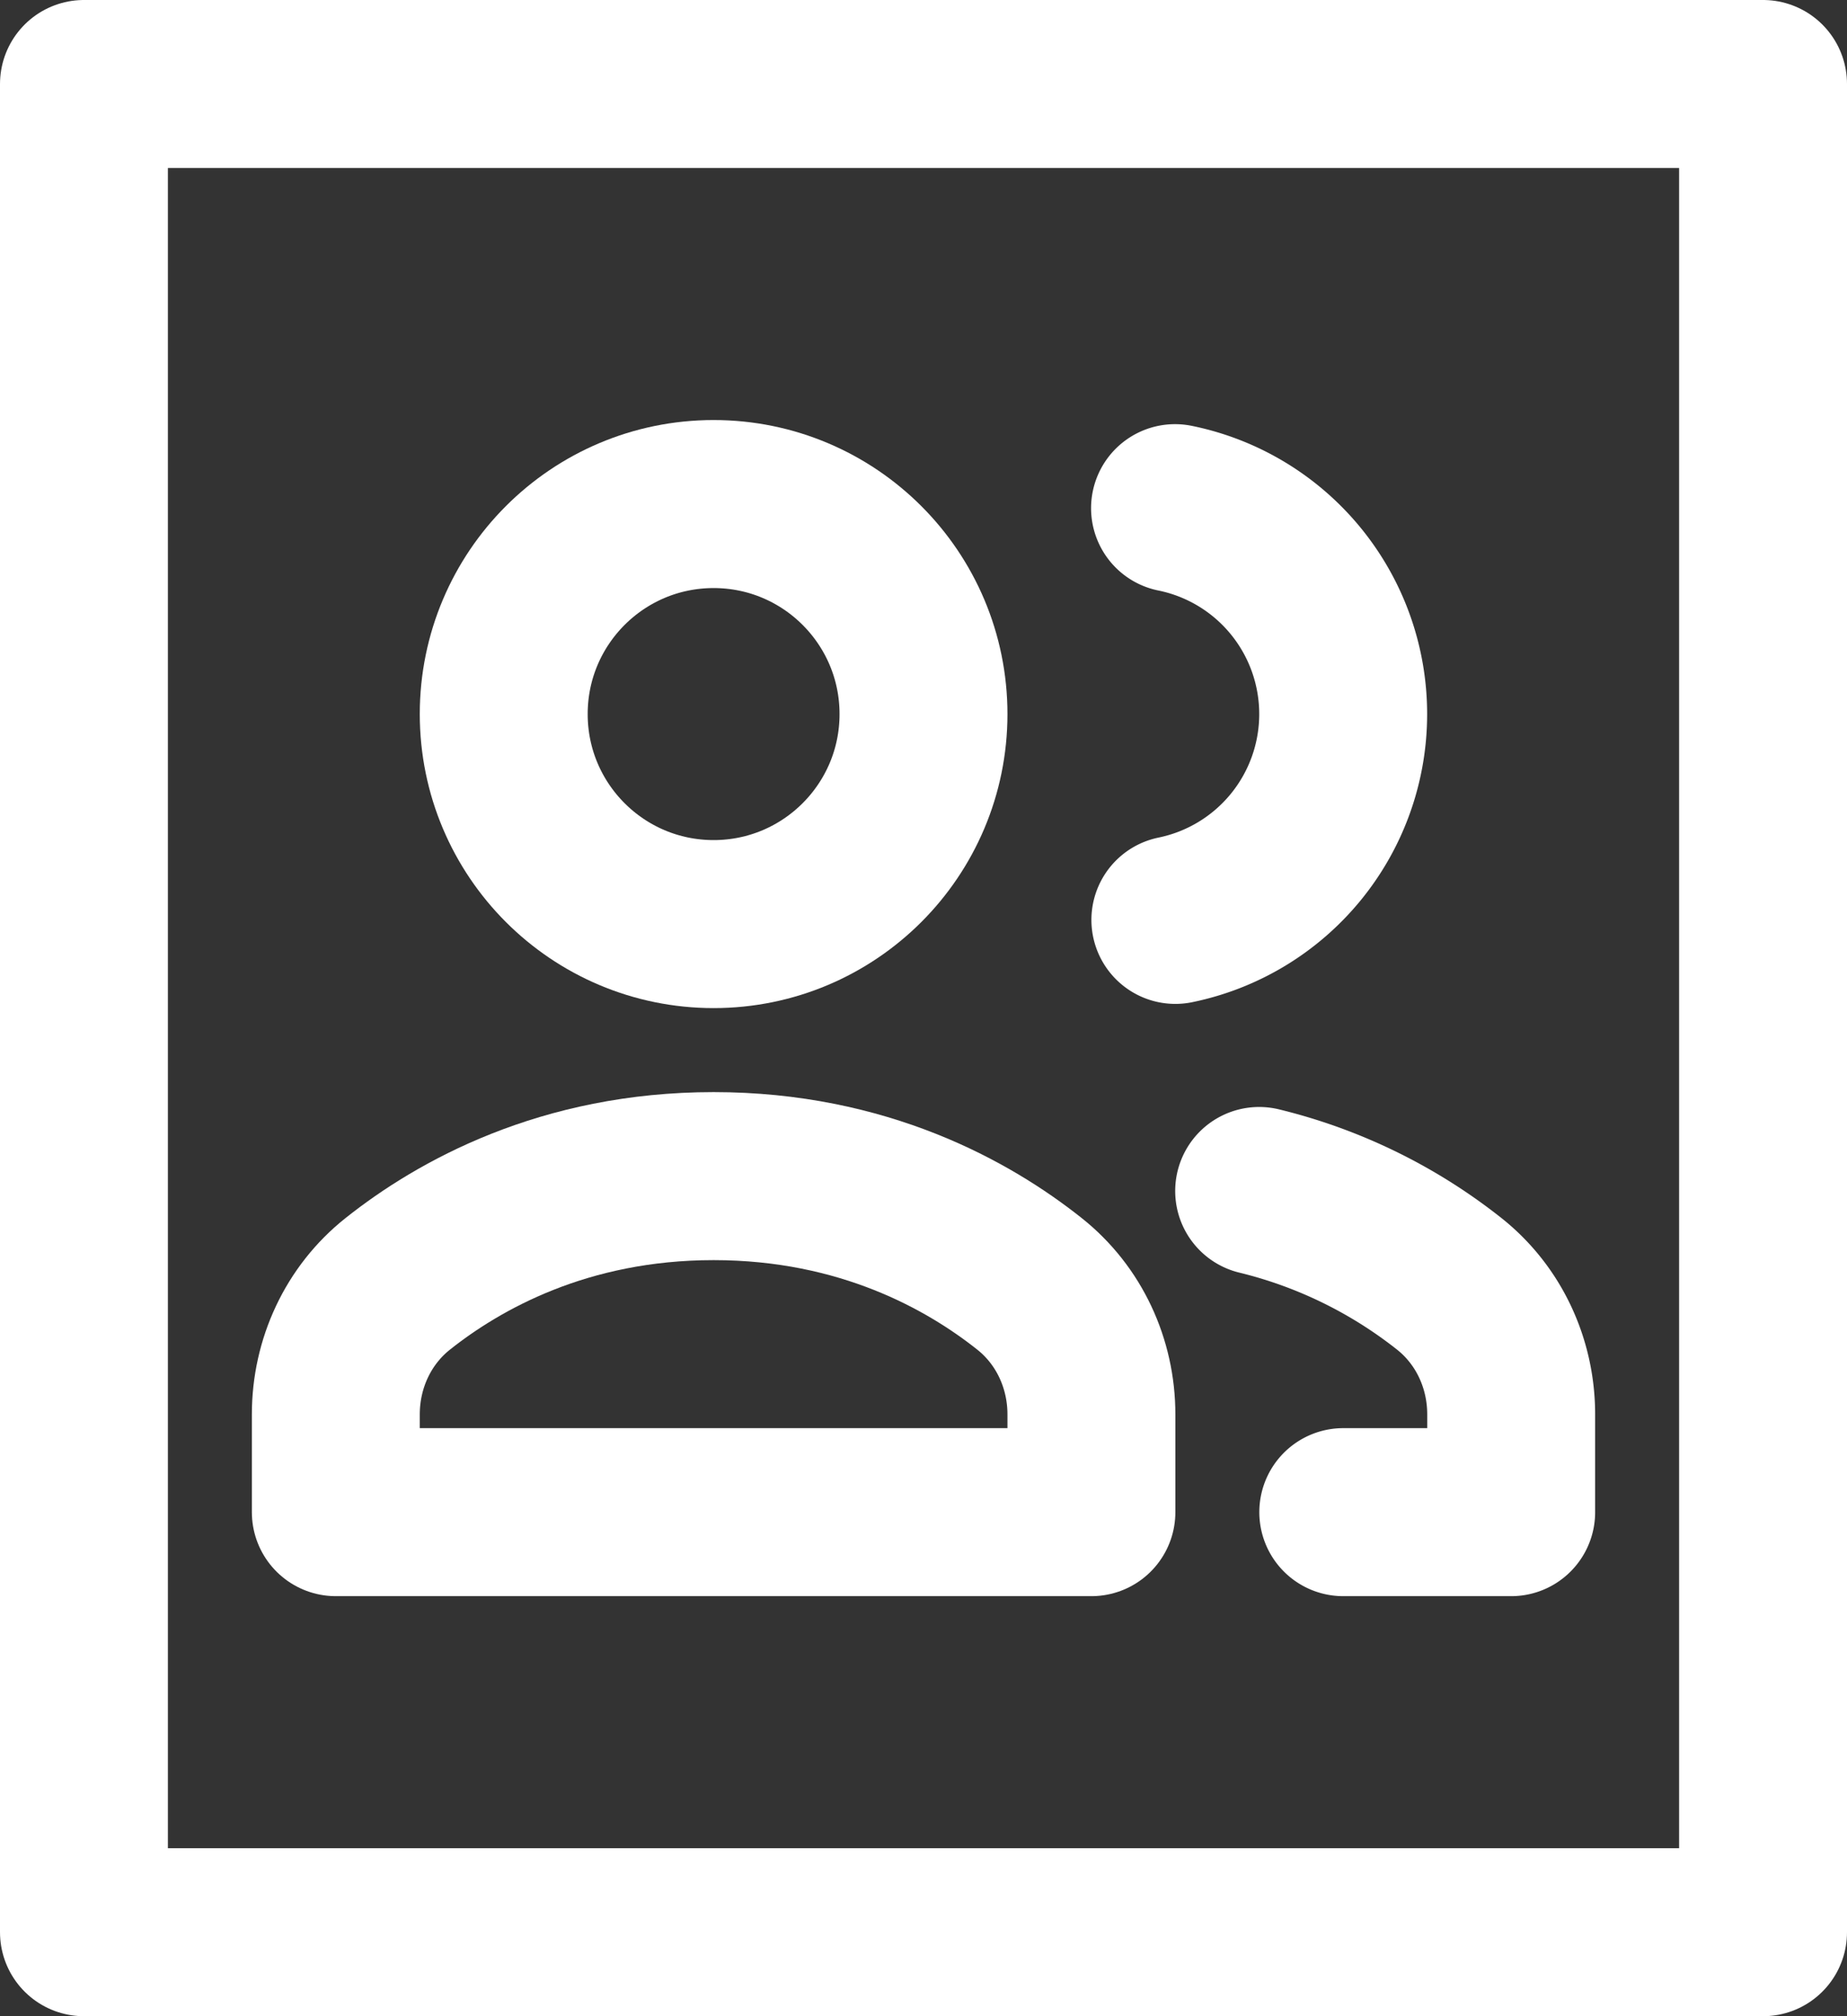 <svg xmlns="http://www.w3.org/2000/svg" width="22" height="24" viewBox="0 0 22 24">
    <rect x="0" y="0" width="22" height="24" fill="#333333" stroke="none"/>
    <g fill="none" fill-rule="evenodd" stroke="#FFF" stroke-linecap="round" stroke-linejoin="round" stroke-width="2" transform="translate(1 1)">
        <path d="M0 0h20v22H0z"/>
        <path d="M12 15.836c0-.604-.265-1.179-.738-1.554C10.539 13.708 9.285 13 7.5 13s-3.039.708-3.762 1.282c-.473.375-.738.95-.738 1.554V17h9v-1.164z"/>
        <circle cx="7.5" cy="7.5" r="2.5"/>
        <path d="M15 17h2v-1.164c0-.604-.265-1.179-.738-1.554a5.897 5.897 0 0 0-2.264-1.105M12.996 5.049A2.501 2.501 0 0 1 13 9.95"/>
    </g>
</svg>
